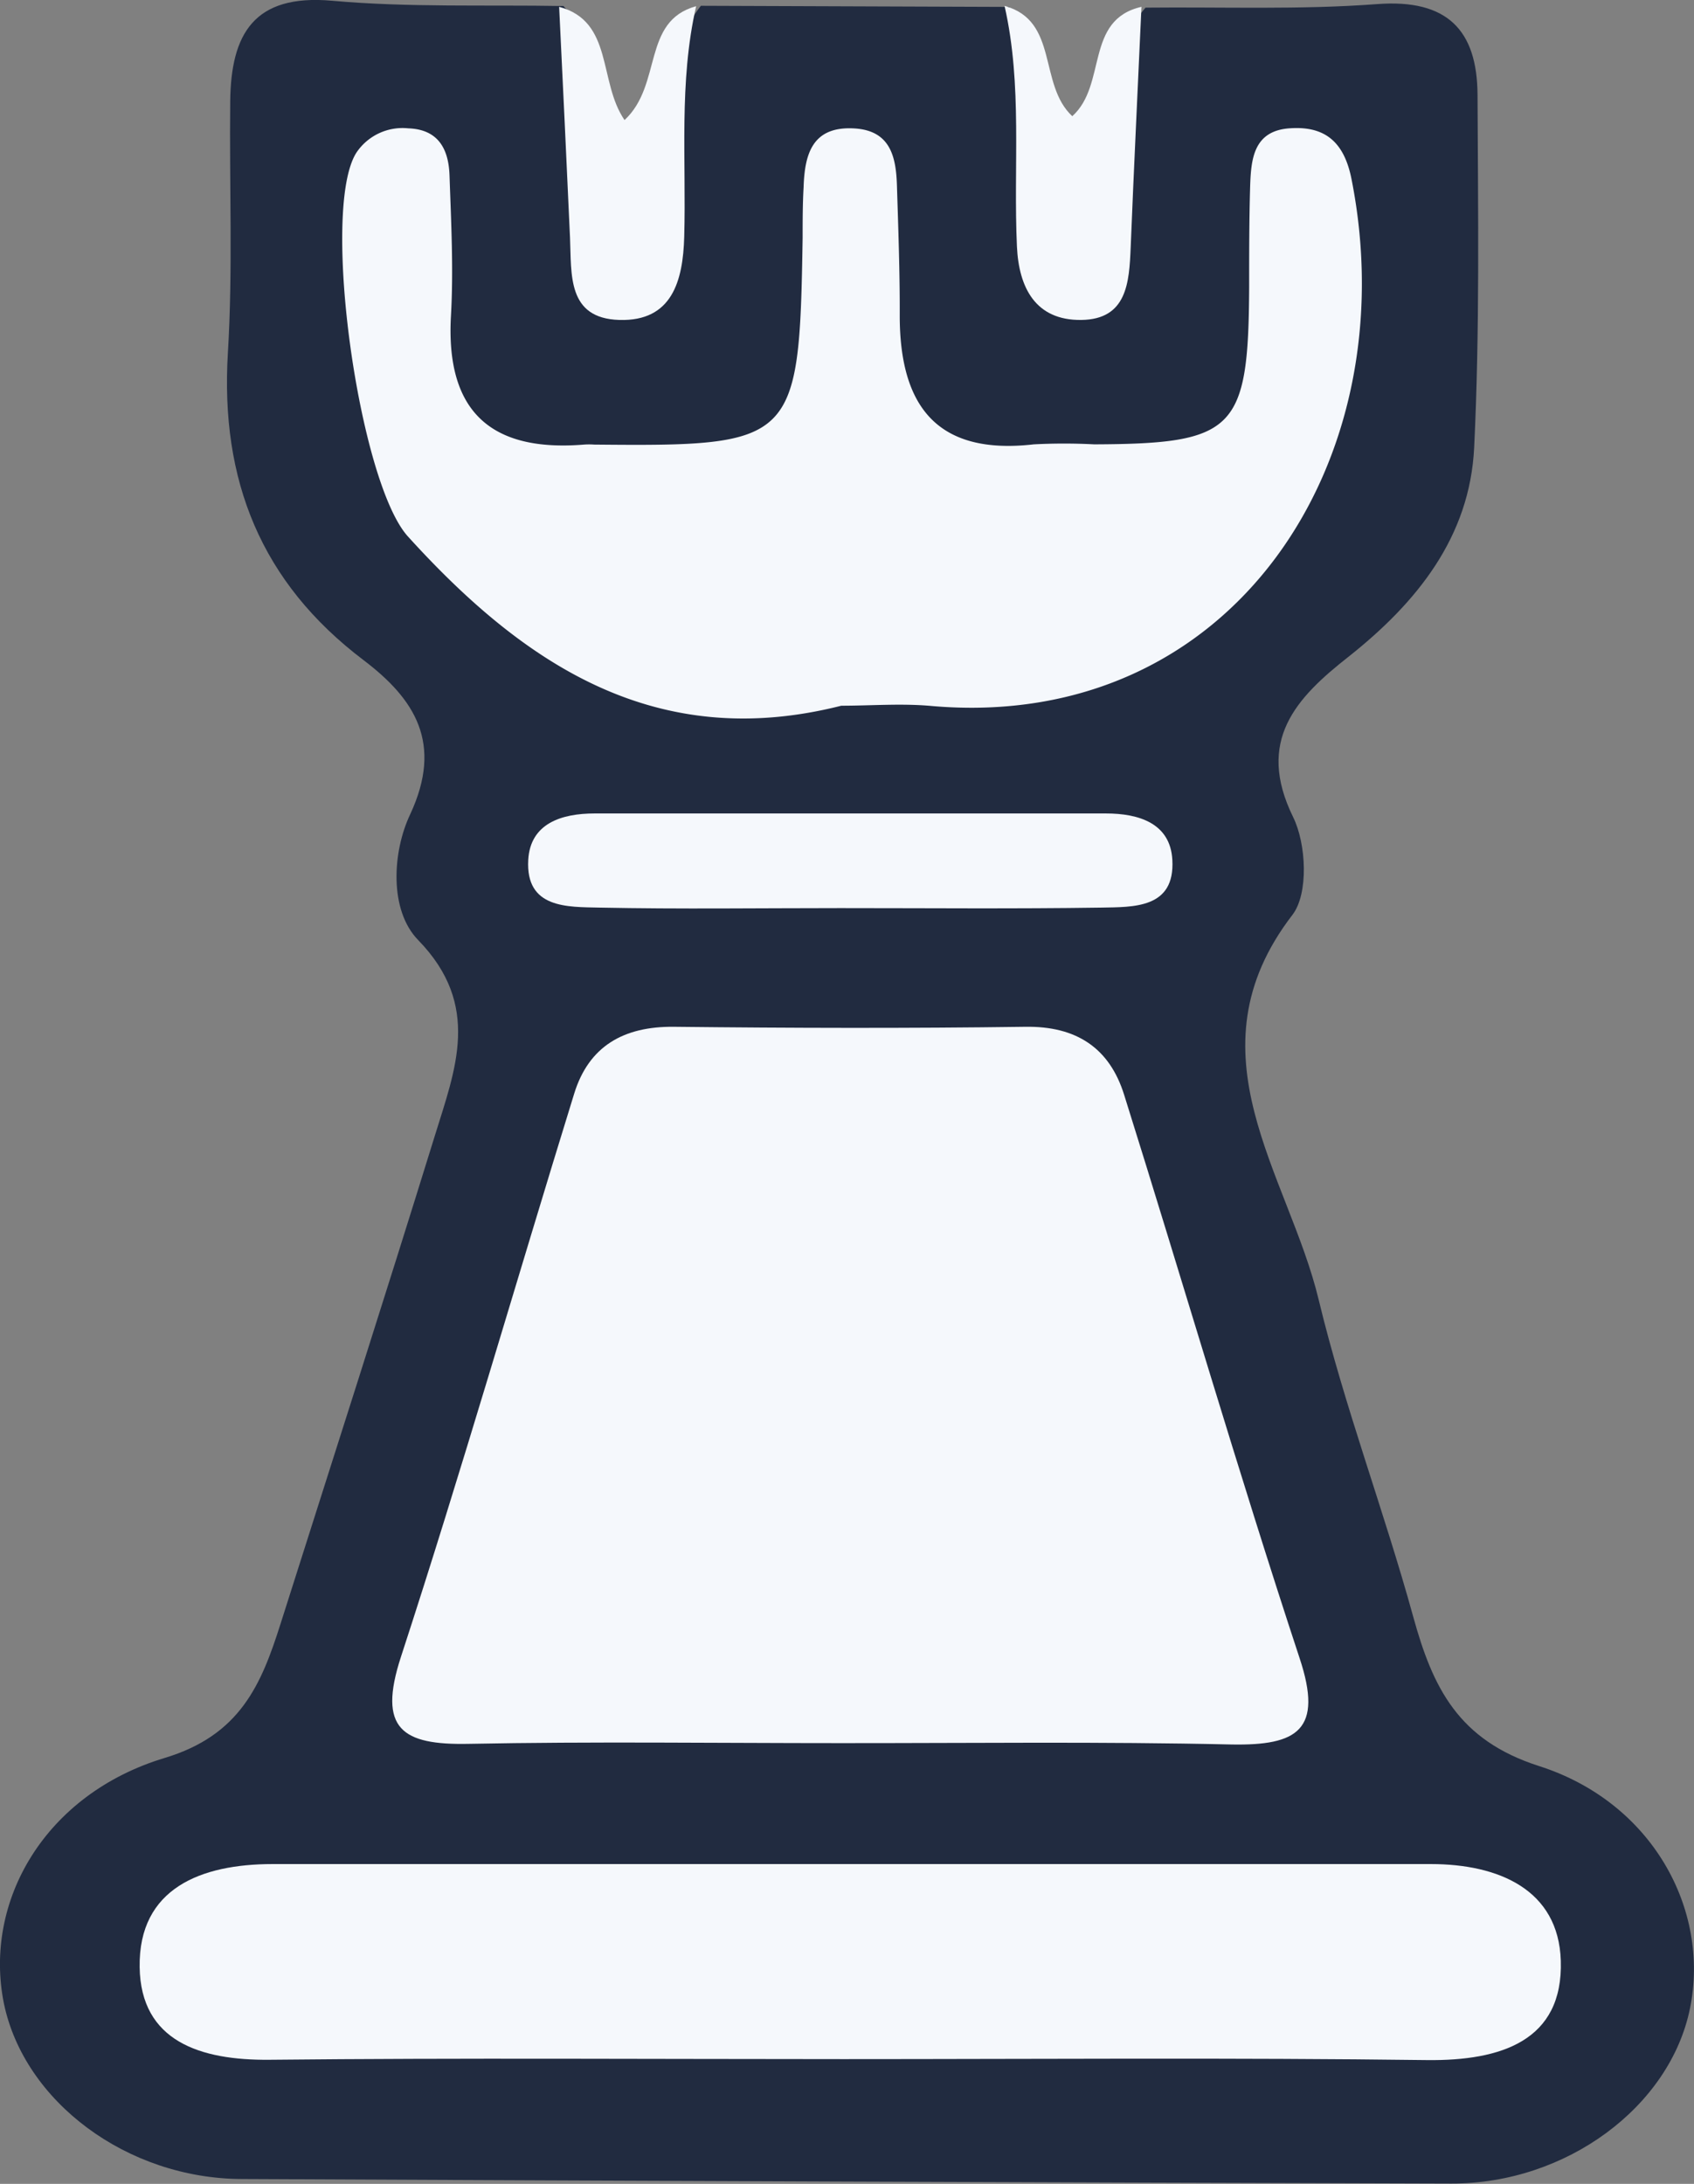 <svg id="Layer_1" data-name="Layer 1" xmlns="http://www.w3.org/2000/svg" viewBox="0 0 210.59 271.39"><rect x="0" y="0" width="210.59" height="271.39" fill="#808080" stroke="none"/><defs><style>.cls-1{fill:#212b40;}.cls-2{fill:#f5f8fc;}</style></defs><path class="cls-1" d="M142.41,1c9.6-.1,19.24.28,28.79-.44,8.71-.66,12.44,3.23,12.48,11.28.06,14.62.29,29.25-.42,43.84-.54,11.1-7.11,19.25-15.64,26-6.48,5.09-11.53,10.42-6.86,19.92,1.64,3.34,1.93,9.51-.09,12.14-13.22,17.17-.49,32.24,3.26,47.82,3.21,13.31,8.12,26.2,11.76,39.42,2.42,8.77,5.57,15.32,15.64,18.54,14.07,4.5,21.25,17.81,18.77,30.08s-15.41,21.84-29.67,21.8q-75.17-.21-150.34-.56C15.77,270.8,3,261.21.48,249c-2.55-12.67,5.09-26,20-30.49,9.39-2.83,12-9.11,14.4-16.68,6.42-20.2,12.9-40.37,19.17-60.62C56.6,132.94,59.88,125,52,116.89c-3.65-3.72-3.22-11-1-15.66,4.1-8.81.58-14.3-5.8-19.14C32.42,72.42,27.37,59.7,28.33,43.9c.63-10.41.17-20.87.29-31.31C28.72,4.33,31.52-.72,41.26.14,50.8,1,60.45.63,70.05.8c5.51,6.14,3.09,14,4.5,21,.78,3.9-.73,8.35,3.58,12.14,8.74-9.69,1.46-23.6,9-33.17l38.32.14c5.12,5.87,2.76,13.35,4.21,20,.94,4.32-.1,9.14,4.17,13.18,4.52-2.64,3.21-7.1,4-10.82C139.22,15.84,136.63,7.54,142.41,1Z" transform="translate(0 -0.05)"/><path class="cls-2" d="M86.54.82c-2.16,9.46-1.22,19.08-1.48,28.64C84.91,35,83.53,40,77,39.81s-5.94-5.68-6.14-10.25Q70.21,15.22,69.51.9c6.78,1.81,4.85,9.3,8.13,14.07C82.38,10.57,79.76,2.68,86.54.82Z" transform="translate(0 -0.05)"/><path class="cls-2" d="M141.9.9c-.45,10-.94,19.94-1.34,29.91-.18,4.36-.46,8.93-6.14,9s-7.77-4-8-9.14c-.46-10,.71-20-1.54-29.89,6.78,1.86,4.17,9.75,8.42,13.71C137.65,10.59,134.82,2.51,141.9.9Z" transform="translate(0 -0.05)"/><path class="cls-2" d="M104.43,216.67c-15.4,0-30.81-.21-46.2.09-8.2.16-11.32-1.82-8.39-10.8,7.58-23.22,14.33-46.7,21.54-70,1.82-5.91,6.16-8.37,12.38-8.31,14.56.16,29.14.2,43.7,0,6.35-.1,10.46,2.63,12.28,8.43,7.32,23.31,14.15,46.78,21.81,70,3,9-.29,10.9-8.42,10.76C136.9,216.47,120.66,216.68,104.43,216.67Z" transform="translate(0 -0.05)"/><path class="cls-2" d="M104.59,87.75c-22.93,5.81-39.33-5-53.85-21C44.62,60.09,39.8,26,44.32,19A6.9,6.9,0,0,1,50.76,16c3.75.13,5,2.6,5.12,5.8.2,5.83.51,11.69.18,17.5-.67,11.93,5,16.94,16.54,16a8.83,8.83,0,0,1,1.26,0c25.06.24,25.51-.21,25.92-25.73,0-2.08,0-4.17.12-6.25.13-4.12,1.08-7.61,6.29-7.31,4.47.25,5.19,3.48,5.31,7,.17,5.42.37,10.84.35,16.26,0,11.24,4.62,17.38,16.67,16a72.36,72.36,0,0,1,7.51,0c17.51-.07,19.17-1.75,19.26-19.5,0-4.17,0-8.34.12-12.51.11-3.42.4-7,5-7.27,4.42-.29,6.72,1.82,7.61,6.35,6.93,35-14.77,68.66-52.14,65.45C112.12,87.44,108.35,87.75,104.59,87.75Z" transform="translate(0 -0.05)"/><path class="cls-2" d="M104.88,255.94c-23.8,0-47.6-.16-71.39.08-8.55.08-16-2.27-16.13-11.52-.14-9.82,7.67-12.8,16.52-12.8h144c8.41,0,15.87,3.17,16.15,12,.32,10-7.5,12.45-16.55,12.36C153.28,255.75,129.1,255.94,104.88,255.94Z" transform="translate(0 -0.05)"/><path class="cls-2" d="M104.46,112.9c-10,0-19.95.14-29.91-.06-4-.09-9.23.14-8.88-5.94.26-4.54,4.16-5.76,8.25-5.76h63.57c4.09,0,8,1.22,8.25,5.76.35,6.08-4.85,5.86-8.87,5.94C126.07,113,115.28,112.9,104.46,112.9Z" transform="translate(0 -0.05)"/></svg>